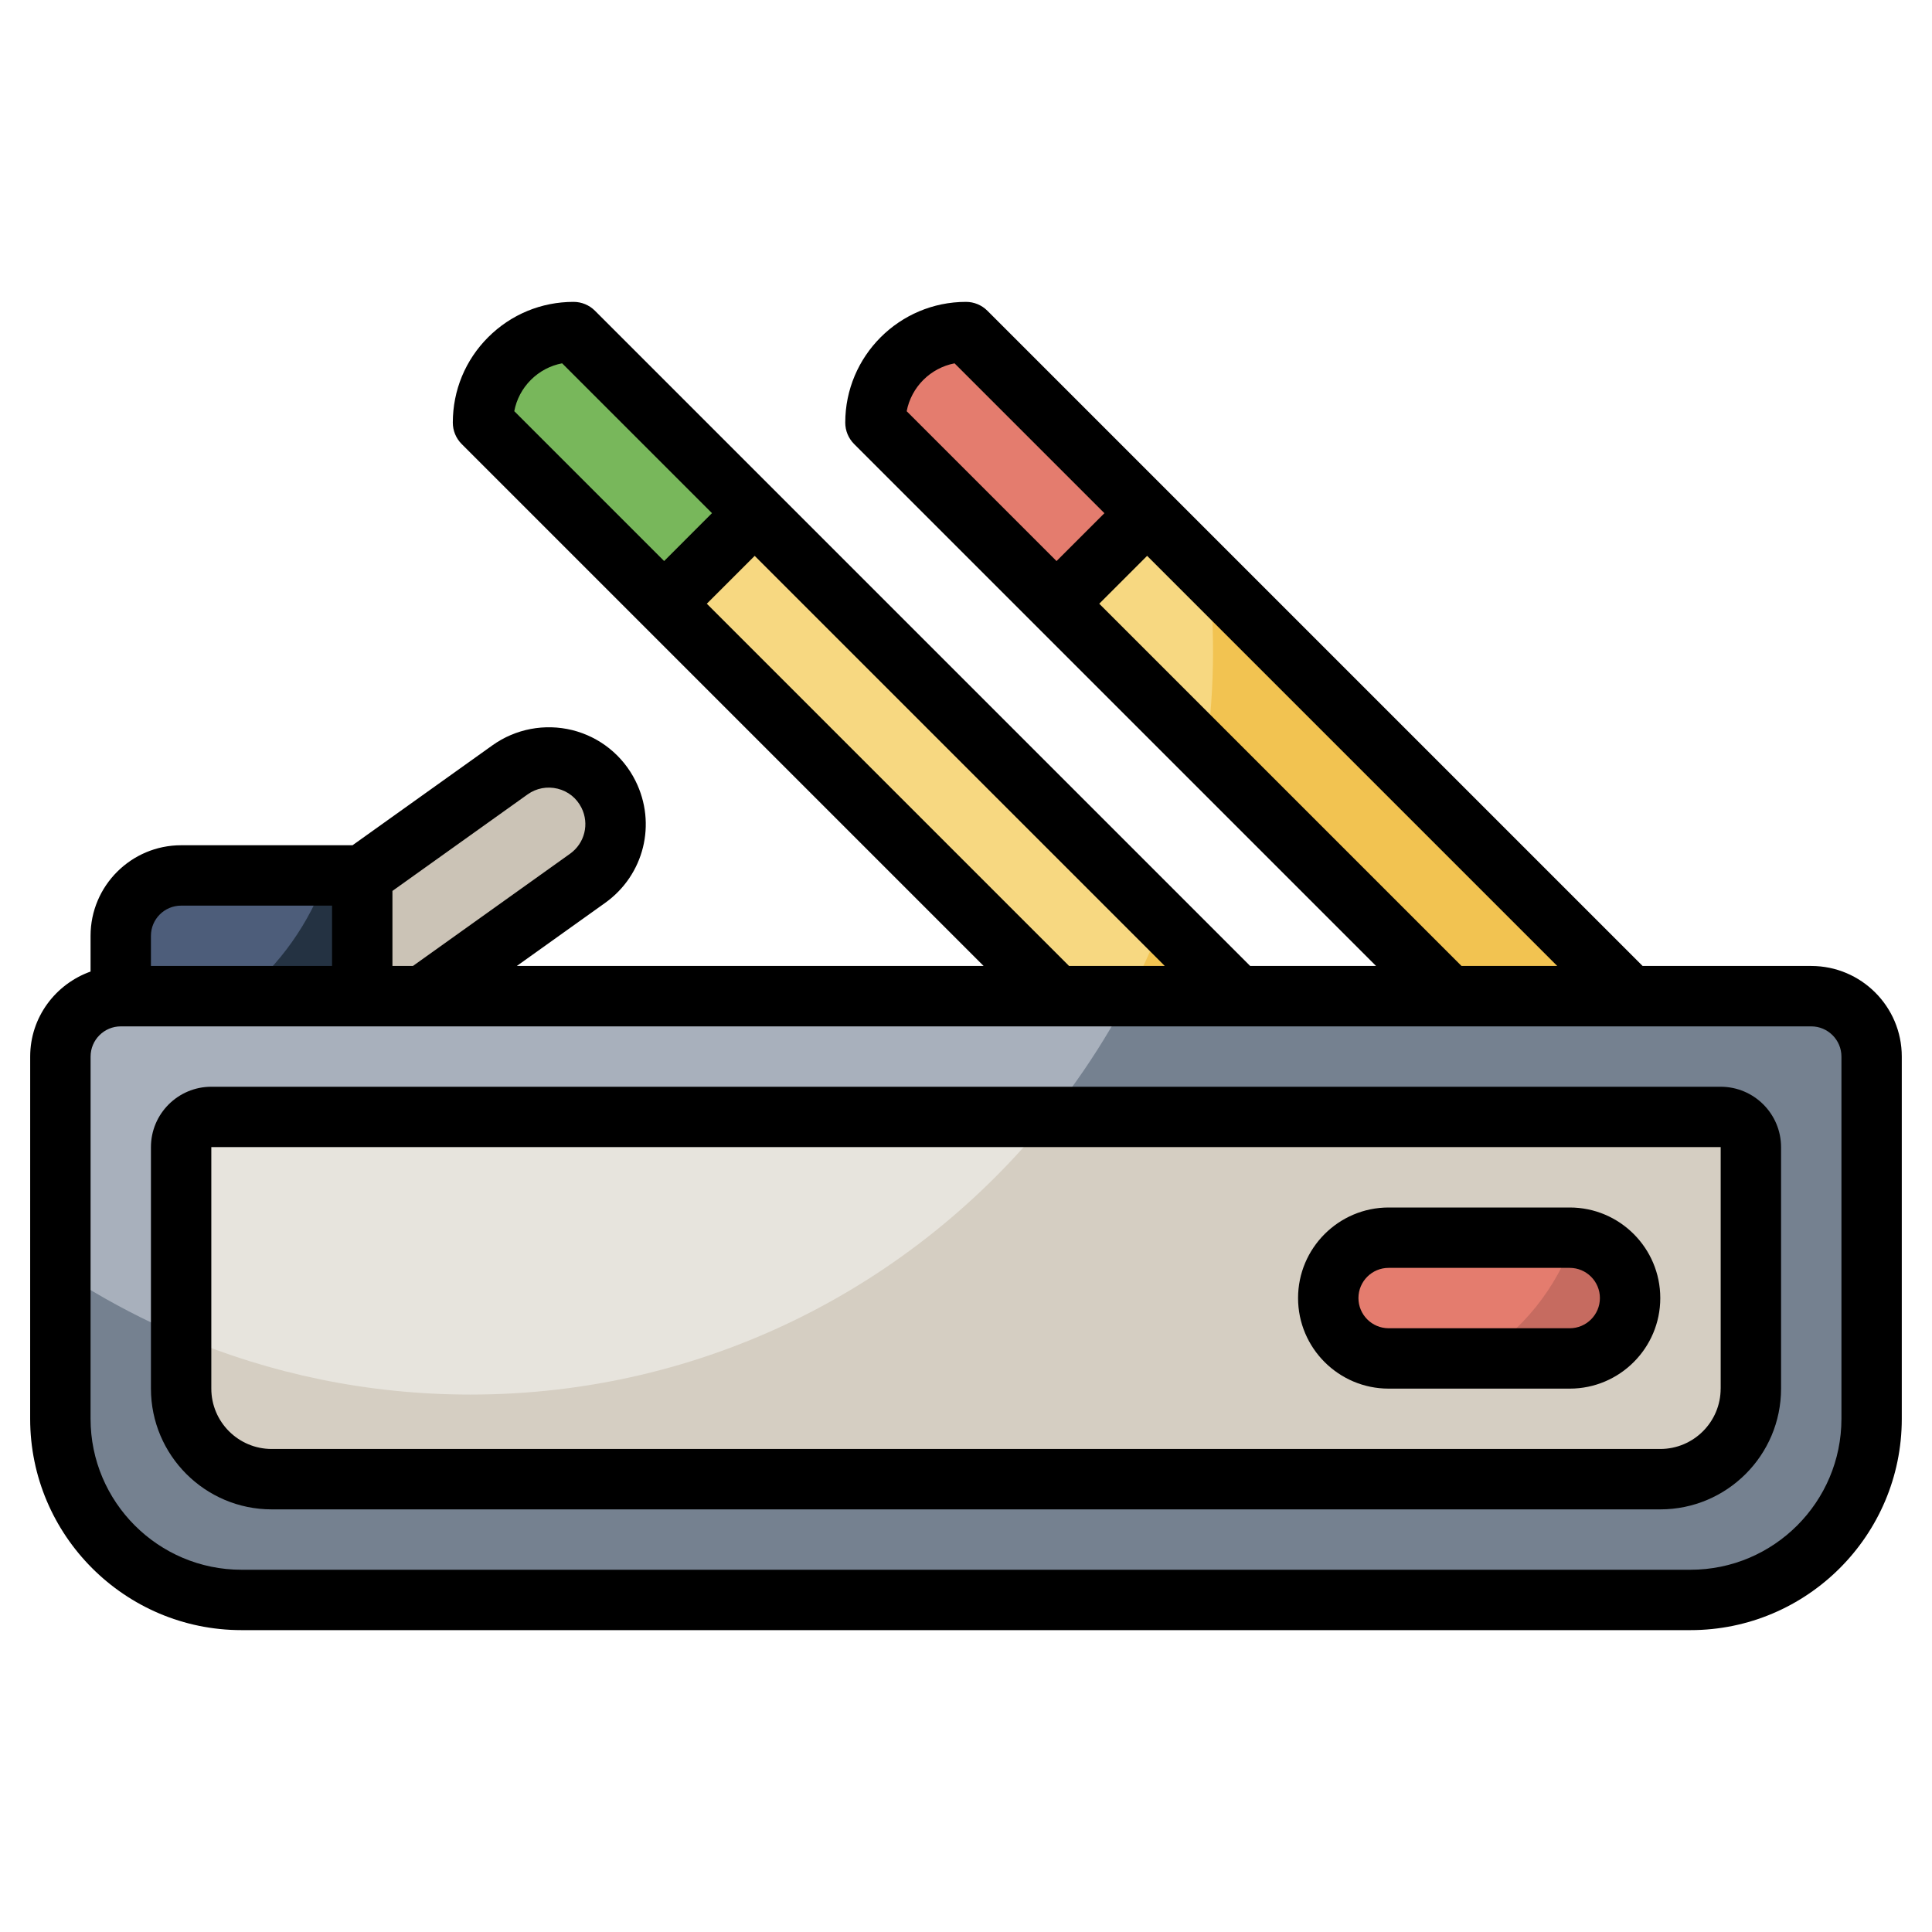 <svg id="Layer_3" enable-background="new 0 0 64 64" height="512" viewBox="0 0 64 64" width="512" xmlns="http://www.w3.org/2000/svg"><g><path d="m48 33-19-19c0-1.657 1.343-3 3-3l22 22" fill="#f2c351"/><path d="m29 14 10.95 10.95c.149-1.096.233-2.214.233-3.351 0-.86-.045-1.709-.131-2.546l-8.052-8.053c-1.657 0-3 1.343-3 3z" fill="#f7d881"/><path d="m35 33-19-19c0-1.657 1.343-3 3-3l22 22" fill="#f2c351"/><path d="m19 11c-1.657 0-3 1.343-3 3l19 19h2.38c.422-.804.799-1.635 1.131-2.489z" fill="#f7d881"/><path d="m56 53h-48c-3.314 0-6-2.686-6-6v-12c0-1.105.895-2 2-2h56c1.105 0 2 .895 2 2v12c0 3.314-2.686 6-6 6z" fill="#758190"/><path d="m4 33c-1.105 0-2 .895-2 2v7.104c3.893 2.584 8.562 4.093 13.585 4.093 9.47 0 17.684-5.354 21.795-13.197z" fill="#a8b0bc"/><path d="m55 49h-46c-1.657 0-3-1.343-3-3v-8c0-.552.448-1 1-1h50c.552 0 1 .448 1 1v8c0 1.657-1.343 3-3 3z" fill="#d5cec2"/><path d="m7 37c-.552 0-1 .448-1 1v6.26c2.946 1.247 6.184 1.937 9.585 1.937 7.754 0 14.666-3.591 19.174-9.197z" fill="#e7e4dd"/><path d="m25 17-3 3-6-6c0-1.657 1.343-3 3-3z" fill="#78b75b"/><path d="m38 17-3 3-6-6c0-1.657 1.343-3 3-3z" fill="#e47c6e"/><path d="m14 33 5.464-3.903c.884-.632 1.178-1.813.692-2.785-.607-1.214-2.155-1.598-3.259-.81l-4.897 3.498v4z" fill="#cbc3b6"/><path d="m12 33h-8v-2c0-1.105.895-2 2-2h6z" fill="#243242"/><path d="m52 45h-6c-1.105 0-2-.895-2-2 0-1.105.895-2 2-2h6c1.105 0 2 .895 2 2 0 1.105-.895 2-2 2z" fill="#c66b60"/><path d="m6 29c-1.105 0-2 .895-2 2v2h3.988c1.281-1.035 2.266-2.417 2.826-4z" fill="#4d5d7a"/><path d="m52 41h-6c-1.105 0-2 .895-2 2s.895 2 2 2h2.943c1.48-.912 2.62-2.315 3.193-3.986-.046-.003-.09-.014-.136-.014z" fill="#e47c6e"/><g><path d="m60 31.999h-5.586l-21.707-21.707c-.188-.187-.442-.292-.707-.292-2.206 0-4 1.794-4 4 0 .265.105.52.292.707l17.292 17.292h-4.17l-21.707-21.707c-.188-.187-.442-.292-.707-.292-1.069 0-2.073.416-2.829 1.171s-1.171 1.761-1.171 2.829c0 .265.105.52.292.707l17.292 17.292h-15.464l2.925-2.089c1.292-.923 1.715-2.625 1.005-4.046-.42-.84-1.184-1.453-2.096-1.679-.909-.223-1.873-.043-2.639.503l-4.637 3.312h-5.678c-1.654 0-3 1.346-3 3v1.184c-1.161.414-2 1.514-2 2.815l-.001 12.001c0 3.859 3.141 7 7 7h48c3.859 0 7-3.141 7-7v-12c.001-1.655-1.345-3.001-2.999-3.001zm-28.379-19.963 4.964 4.964-1.586 1.586-4.964-4.964c.154-.801.786-1.433 1.586-1.586zm4.793 7.963 1.586-1.586 13.585 13.585h-3.171zm-18.829-7.414c.287-.287.646-.476 1.036-.55l4.964 4.964-1.585 1.586-4.964-4.964c.073-.39.262-.749.549-1.036zm5.829 7.414 1.586-1.585 13.585 13.585h-3.171zm-5.936 6.316c.292-.208.647-.273.994-.189.349.087.629.312.79.632.267.535.108 1.176-.379 1.524l-5.203 3.716h-.68v-2.485zm-12.478 4.685c0-.552.448-1 1-1h5v1.999h-6zm56 16c0 2.757-2.243 5-5 5h-48c-2.757 0-5-2.243-5-5l.001-12c0-.551.448-1 1-1h7.999 48c.551 0 1 .449 1 1z"/><path d="m56.999 36h-49.999c-1.103 0-2 .897-2 2v8c0 2.206 1.794 4 4 4h46c2.206 0 4-1.794 4-4v-8c-.001-1.104-.898-2-2.001-2zm0 9.999c0 1.103-.897 2-2 2h-45.999c-1.103 0-2-.897-2-2v-8h50v8z"/><path d="m46 46h6c1.654 0 2.999-1.346 2.999-3 0-1.655-1.345-3-2.999-3h-6c-1.654 0-3 1.346-3 3s1.345 3 3 3zm0-4h6c.551 0 .999.448.999 1 0 .551-.448 1-.999 1h-6c-.552 0-1-.449-1-1 0-.552.448-1 1-1z"/></g></g></svg>